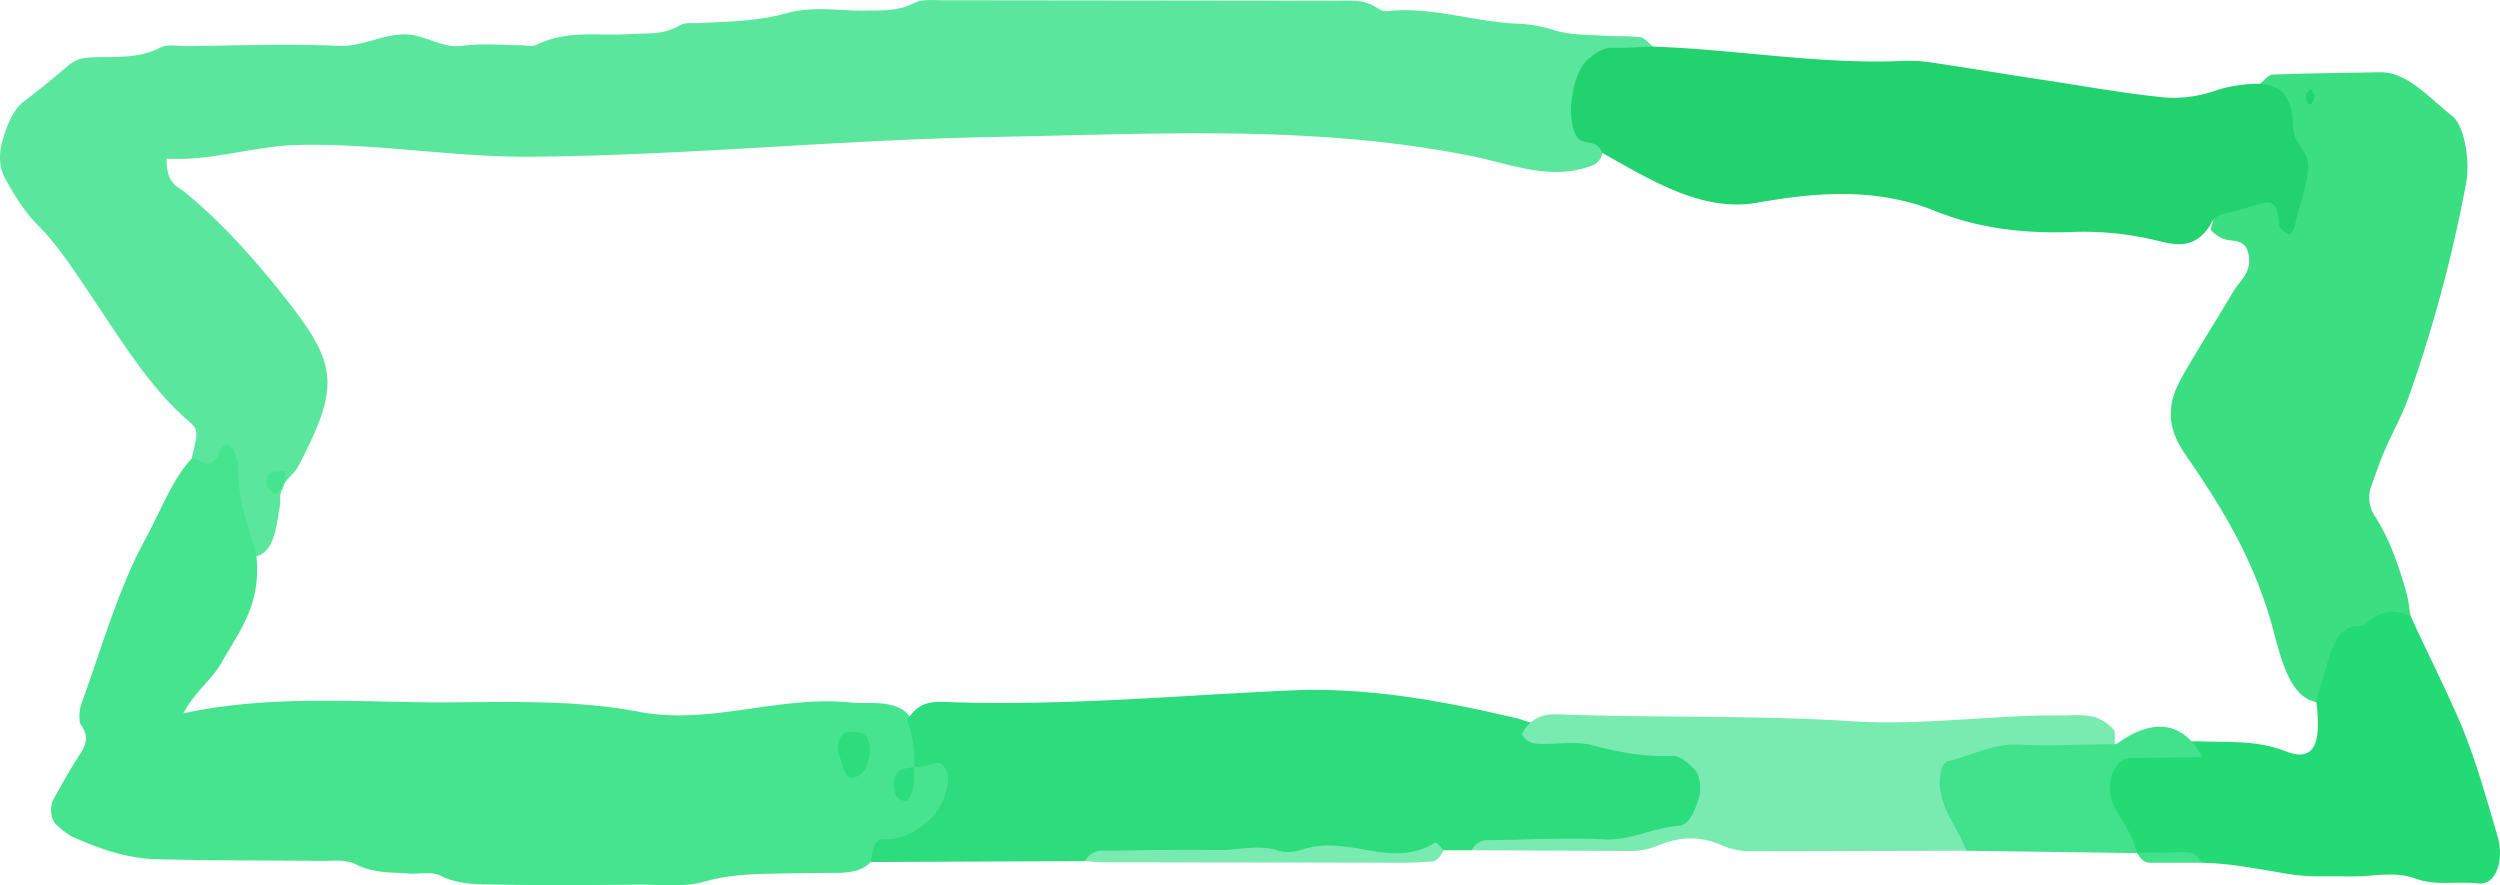 <svg xmlns="http://www.w3.org/2000/svg" width="1062.3" height="376.2" viewBox="0 0.01 1062.305 376.178" style=""><g><title>banner2_109320374</title><g fill-rule="evenodd" data-name="Layer 2"><path d="M81.4 194.9c2.9-11.7 3-12.2-1.5-16.2-15.5-13.2-27.8-33.1-40.5-52-7.5-11.1-14.8-22.6-23.5-31.2-5.3-5.3-9.6-12.2-13.7-19.6C-.4 71-.6 65.5 1.1 59.6S5.5 46.7 10 43.2c6.5-4.8 12.8-10.1 19.1-15.4 3.7-3.2 7.7-3.4 11.8-3.5 9.1-.2 18.2.5 27.1-4 3.3-1.7 7-.7 10.6-.7 21.7-.2 43.5-1.1 65.3-.1 9.3.4 17.9-4.5 27-4.9s16.7 6.1 25.5 4.9 16.2-.3 24.3-.3c2.6 0 5.3.9 7.6-.3 12.9-6.3 26.1-3.5 39.2-4.4 7.1-.5 14.2.5 21.1-3.6 2.7-1.6 6-.9 9-1.1 12.1-.7 24.1-.7 36.2-4.1s23.2-.9 34.9-1.2c6.5-.1 13 .2 19.5-3.1C392-.5 396.3.1 400.3.1l167.1.2c6 0 12.2-.8 18 3.2a6.1 6.1 0 0 0 4.4 1.2c18.8-2 37.2 4.8 55.9 5.4a60.1 60.1 0 0 1 15 2.8c6.9 2.1 14.1 1.8 21.2 2.3 5 .3 10.1 0 15.1.6 1.9.3 3.6 2.6 5.4 4-4.1 8.5-10.2 5.9-15.5 7.4-14.6 4-16.8 12.1-7.7 30.8 2.6 5.2 2.4 8.6-1.2 11.7-17.7 7.8-35.5.1-52.7-3.4-67.6-13.5-135.4-9.3-203.1-8.1-65.7 1.2-131.3 7.9-197 8.4-32.8.2-65.6-5.8-98.5-5-18.7.4-37.1 7-55.9 5.8-.2 10.7 4.6 11.7 7.8 14.3 16 13.1 30.6 29.5 44.6 47.5 20.3 26.2 20.8 35.6 3.9 68.3-2.6 5.6-8.7 6.5-8 16.4-1.7 9.7-2.4 20.5-10.2 22.5a16 16 0 0 1-4.6-6c-11.4-24.7-13.4-27.8-22.9-35.5z" fill="#5be69d"></path><path d="M81.4 194.9c1 .2 2.1 0 3 .6 3.4 2 6.3 2.9 8.9-3.4 1.9-4.5 5.1-3.6 6.6.7.5 1.4 1.4 2.9 1.3 4.2-.6 14.4 3.9 25.9 7.6 37.9 2.7 21.8-7.1 33.1-14.5 46.4-4.4 7.9-10.8 11.6-16.4 21.8 40.2-8.6 79.2-4.1 118.1-4.7 25.2-.2 50.5-.7 75.8 4.1 29.8 5.7 59.5-7.1 89.4-4 7.6.8 15.3-1.1 22.6 3.2 4.9 3.9 7.4 10 6.6 19.2a23.6 23.6 0 0 1-1.8 4.9 26.4 26.4 0 0 1 2.1-2.9c5.7-4.9 11.2-6.1 14 5.3 2.2 8.9-1.5 15.5-5.1 21.8-8.1 14.4-20.6 6.5-29.5 16.3-4.6 4.3-9.6 4.5-14.7 4.6-10.2 0-20.3.2-30.4.4-8.6.3-17 .8-25.6 3.3s-18.2 1.3-27.3 1.3c-20.2.2-40.4.3-60.7 0-8-.2-16 .2-24-3.7-4.2-2.1-9-.7-13.6-1-7.5-.6-15.1-.1-22.5-3.9-4.7-2.3-10.1-1.4-15.1-1.5-23.3-.2-46.5-.1-69.8-.7-12.1-.3-24-4.3-35.7-9.6-2.3-1.1-4.6-3.2-6.8-5.1s-3-7.3-1.2-10.7c3.7-6.7 7.5-13.5 11.6-19.7 2.9-4.5 3-8 0-12.2-.6-.8-.6-3.1-.5-4.7a14.6 14.6 0 0 1 1-4.6c8.5-23.5 15.6-48.6 26.9-69.3 6.4-11.7 11.5-25.5 19.7-34.3z" fill="#46e48f"></path><path d="M960.3 35.6c1.8-1.4 3.6-3.9 5.4-3.9 15.1-.6 30.3-.7 45.4-1 11.7-.3 21 10.8 30.8 18.5 5.3 4.1 7.8 19.2 6 28.7a607.8 607.8 0 0 1-24.5 91.1c-2.8 7.8-6.7 14.5-9.9 22-2.1 4.7-3.8 9.8-5.6 14.8a14.4 14.4 0 0 0 1.2 13.5c6.1 9.3 10.1 20.7 13.5 32.8.9 3 1.1 6.4 1.7 9.6-15.2 6.3-30.5 12.5-39.7 36.7-11.7-1.9-15.3-18.4-19-32-8.4-30.4-22.6-52.3-37.2-73.6-7.2-10.5-8.1-20.2-1.7-31.7s15-24.9 22.4-37.4c2.7-4.5 7.8-8 6.4-15.4s-6.9-5.3-10.6-6.8a12.7 12.7 0 0 1-5.5-3.9c4.8-22.2 16.7-14.7 25.7-14.9s12.2-2.5 8.9-18.8c-2.5-12.4-8.1-20.2-13.7-28.3z" fill="#3cde82"></path><path d="M370.1 366.3c.4-5.4 1.8-10.1 5.4-9.8 7.3.5 13.8-2.9 20.1-8.8a21.7 21.7 0 0 0 6.1-10.5c.9-3.1 1.8-6.1.6-9.4s-3.7-4.4-6.4-3.1-5 .9-7.5 1.3h.1a50.1 50.1 0 0 0-3-19.9c4.7-8.2 11-8 16.9-7.8 48.5 1.8 96.9-2.7 145.3-4.9 32.9-1.6 65.5 4.4 98 12.1 18.3 6.7 37.1 3.4 55.5 8.9 3.9 1.2 8.1 0 12.1 1.8 6 2.7 11.9 6.9 11.5 19.5s-5.6 16.2-12.2 18.4c-24 7.8-48.2 4-72.4 5-5 .2-10.1-2-14.9 2.2h-11.9c-33.2 5.7-66.4.3-99.5 2.6-17.6 1.2-35.3-2.8-52.8 2z" fill="#2ddc7c"></path><path d="M960.3 35.6c7.5.7 13.7 3 14.2 19 .2 6.9 7.5 9.7 6.2 18.4s-3.3 13.7-5.1 20.6c-.2.7-.2 1.6-.4 2.3-.7 2.4-2 4.2-3.5 3.4s-3.2-2.6-3.3-4.2c-.4-7.3-2.4-10.1-6.7-8.8-5.9 1.7-11.7 3.3-17.6 4.8a7.4 7.4 0 0 0-5 4.7c-6.9 10.6-15.2 8.2-23.1 6.3a131.6 131.6 0 0 0-36.3-3.5c-19.3.6-38.3-1.3-57.3-8.9-24.8-10-50.2-8.1-75.5-3.6-23.3 4.2-44.6-9.1-66-21.1-2-4.6-5.2-4.1-8.2-4.9s-4.2-4.6-4.8-8.6c-1.4-8.9 1.8-21.7 6.4-25.8s7.2-5.5 11.5-5.4 11-.3 16.6-.5c35.3 1.2 70.5 7.6 105.9 6.1a63.1 63.1 0 0 1 10.6.4c16.5 2.4 33 5.2 49.6 7.7s34.1 5.7 51.2 7.4a52.7 52.7 0 0 0 21.1-2.7 59.8 59.8 0 0 1 19.5-3.1z" fill="#22d26f"></path><path d="M984.2 297.6c1.3-4.5 2.8-8.9 4-13.4 2.8-10.4 6.3-18.8 14.4-18.2 1.8.1 3.7-2 5.6-3.3 5.3-3.7 10.6-3.3 16.1-1 7.2 16 15.1 31 22 47.5 6 14.7 10.4 30.5 15 46.2 3 10.7-1 20.9-8.2 20-8.9-1.1-17.7 1.2-26.8-2.1s-18.1-.7-27.2-.9-18.3.5-27.3-1.1c-12-2-24-4.5-36.2-4.7-8.9-5.8-18.6 1.5-27.5-4.2-2.9-4.6-7-6.2-9.8-11.2-7.9-14.6-4.9-31.2 6.8-34.9 9.4-3 19-.9 28.5-1.3 12.5.5 25.1-.7 37.5 4.2s15.5-3.2 13.1-21.6z" fill="#24da74"></path><path d="M625.3 361.3c2.8-5 6.4-4.3 9.9-4.3 15.6-.3 31.2-1.1 46.8-.3 10.7.5 20.8-5.1 31.4-5.8 4.2-.3 6.9-6.2 8.7-12.6.9-3.6.1-9.1-1.8-11.1s-6.1-6.2-9.8-6c-11.1.5-22-1.4-32.9-4.3-7.4-2.1-15.1-.7-22.6-.8-3.1 0-6.1-.3-8.4-4.2 5.6-9.8 13-8.4 19.9-8.2 40.3 1.3 80.6.2 121 2.8 29.4 1.9 59.3-2.8 89.1-2.5 7.5 0 15.2-1.5 21.9 6.5 1.4 15.1-6.1 11.9-10.5 12.5-10.9 1.6-22 .1-33 .8-22.7 1.5-24 4-19.5 37.7l-92.5.2a30.5 30.5 0 0 1-12-2.8c-8.4-3.6-17-3.4-25.5 0a31.2 31.2 0 0 1-11.9 2.7z" fill="#7aebb0"></path><path d="M835.5 361.5c-3.2-9.3-9.3-15-11.1-26.1-.7-4.8.5-11.4 3.4-12 9.8-2.2 19.3-7.5 29.5-7 14 .6 28-.1 42-.2 15.8-11.5 28.3-9.6 36.6 5.5l-24 .3c-2.5 0-5 0-7.5.2s-5.8 2.8-7.2 7.6a17.5 17.5 0 0 0 1.6 13.7c2 3.6 4.2 7 6.2 10.7s2.1 5.5 3.1 8.3z" fill="#42e28d"></path><path d="M461.1 365.8c3.2-5.3 7.4-4.3 11.4-4.3 15-.3 30.1-.5 45.1-.3 8.4.2 16.8-2.6 25.3.2 3.3 1.1 7.1.6 10.5-.4 8.4-2.8 16.5-1.7 25-.2 10.3 1.8 21 3.8 31.3-2.7.8-.6 2.4 2 3.7 3.1-1.3 2.8-2.9 4.8-5 4.9s-7.1.5-10.6.5l-130.6-.2a60 60 0 0 1-6.1-.6z" fill="#7aebb0"></path><path d="M908.1 362.4l20.9-.3c2.6 0 4.9 1.2 6.6 4.5h-22.3c-2.1 0-3.8-1.6-5.2-4.2z" fill="#42e28d"></path><path d="M121.3 200.1c-.1 1.7-.3 3.4-.5 5a30.7 30.7 0 0 1-2.8 4.7h-.1c-1-.3-2-.3-2.8-1a5.6 5.6 0 0 1-1.9-3.1c-.2-2.6.9-4.5 2.4-5s3.8-.3 5.7-.6z" fill="#46e48f"></path><path d="M360.8 311.1h2.9c2.5.3 5.1.7 5.8 5.8s-1.4 11.4-5.2 13-4.8-.5-6.2-4.6-3-7.5-1.3-11.2 3.4-2.6 4-3z" fill="#2ddc7c"></path><path d="M388.4 326c-.1 4.1.3 8.3-1.4 11.9s-2.5 2.5-4.1 2-2.6-2.1-2.9-4.8-.1-5 1.2-6.8 4.8-2 7.3-2.3z" fill="#2ddc7c"></path><path d="M981.8 37.9c.6.9 1.5 1.6 1.7 2.8s-1.4 4.7-2.6 3.4a6.5 6.5 0 0 1-1-3.8c.1-.9 1.2-1.6 1.9-2.4z" fill="#22d26f"></path><path d="M118 209.8l2.8-4.7c-.3 2.6-1.3 4.1-2.8 4.7z" fill="#5be69d"></path></g></g></svg>